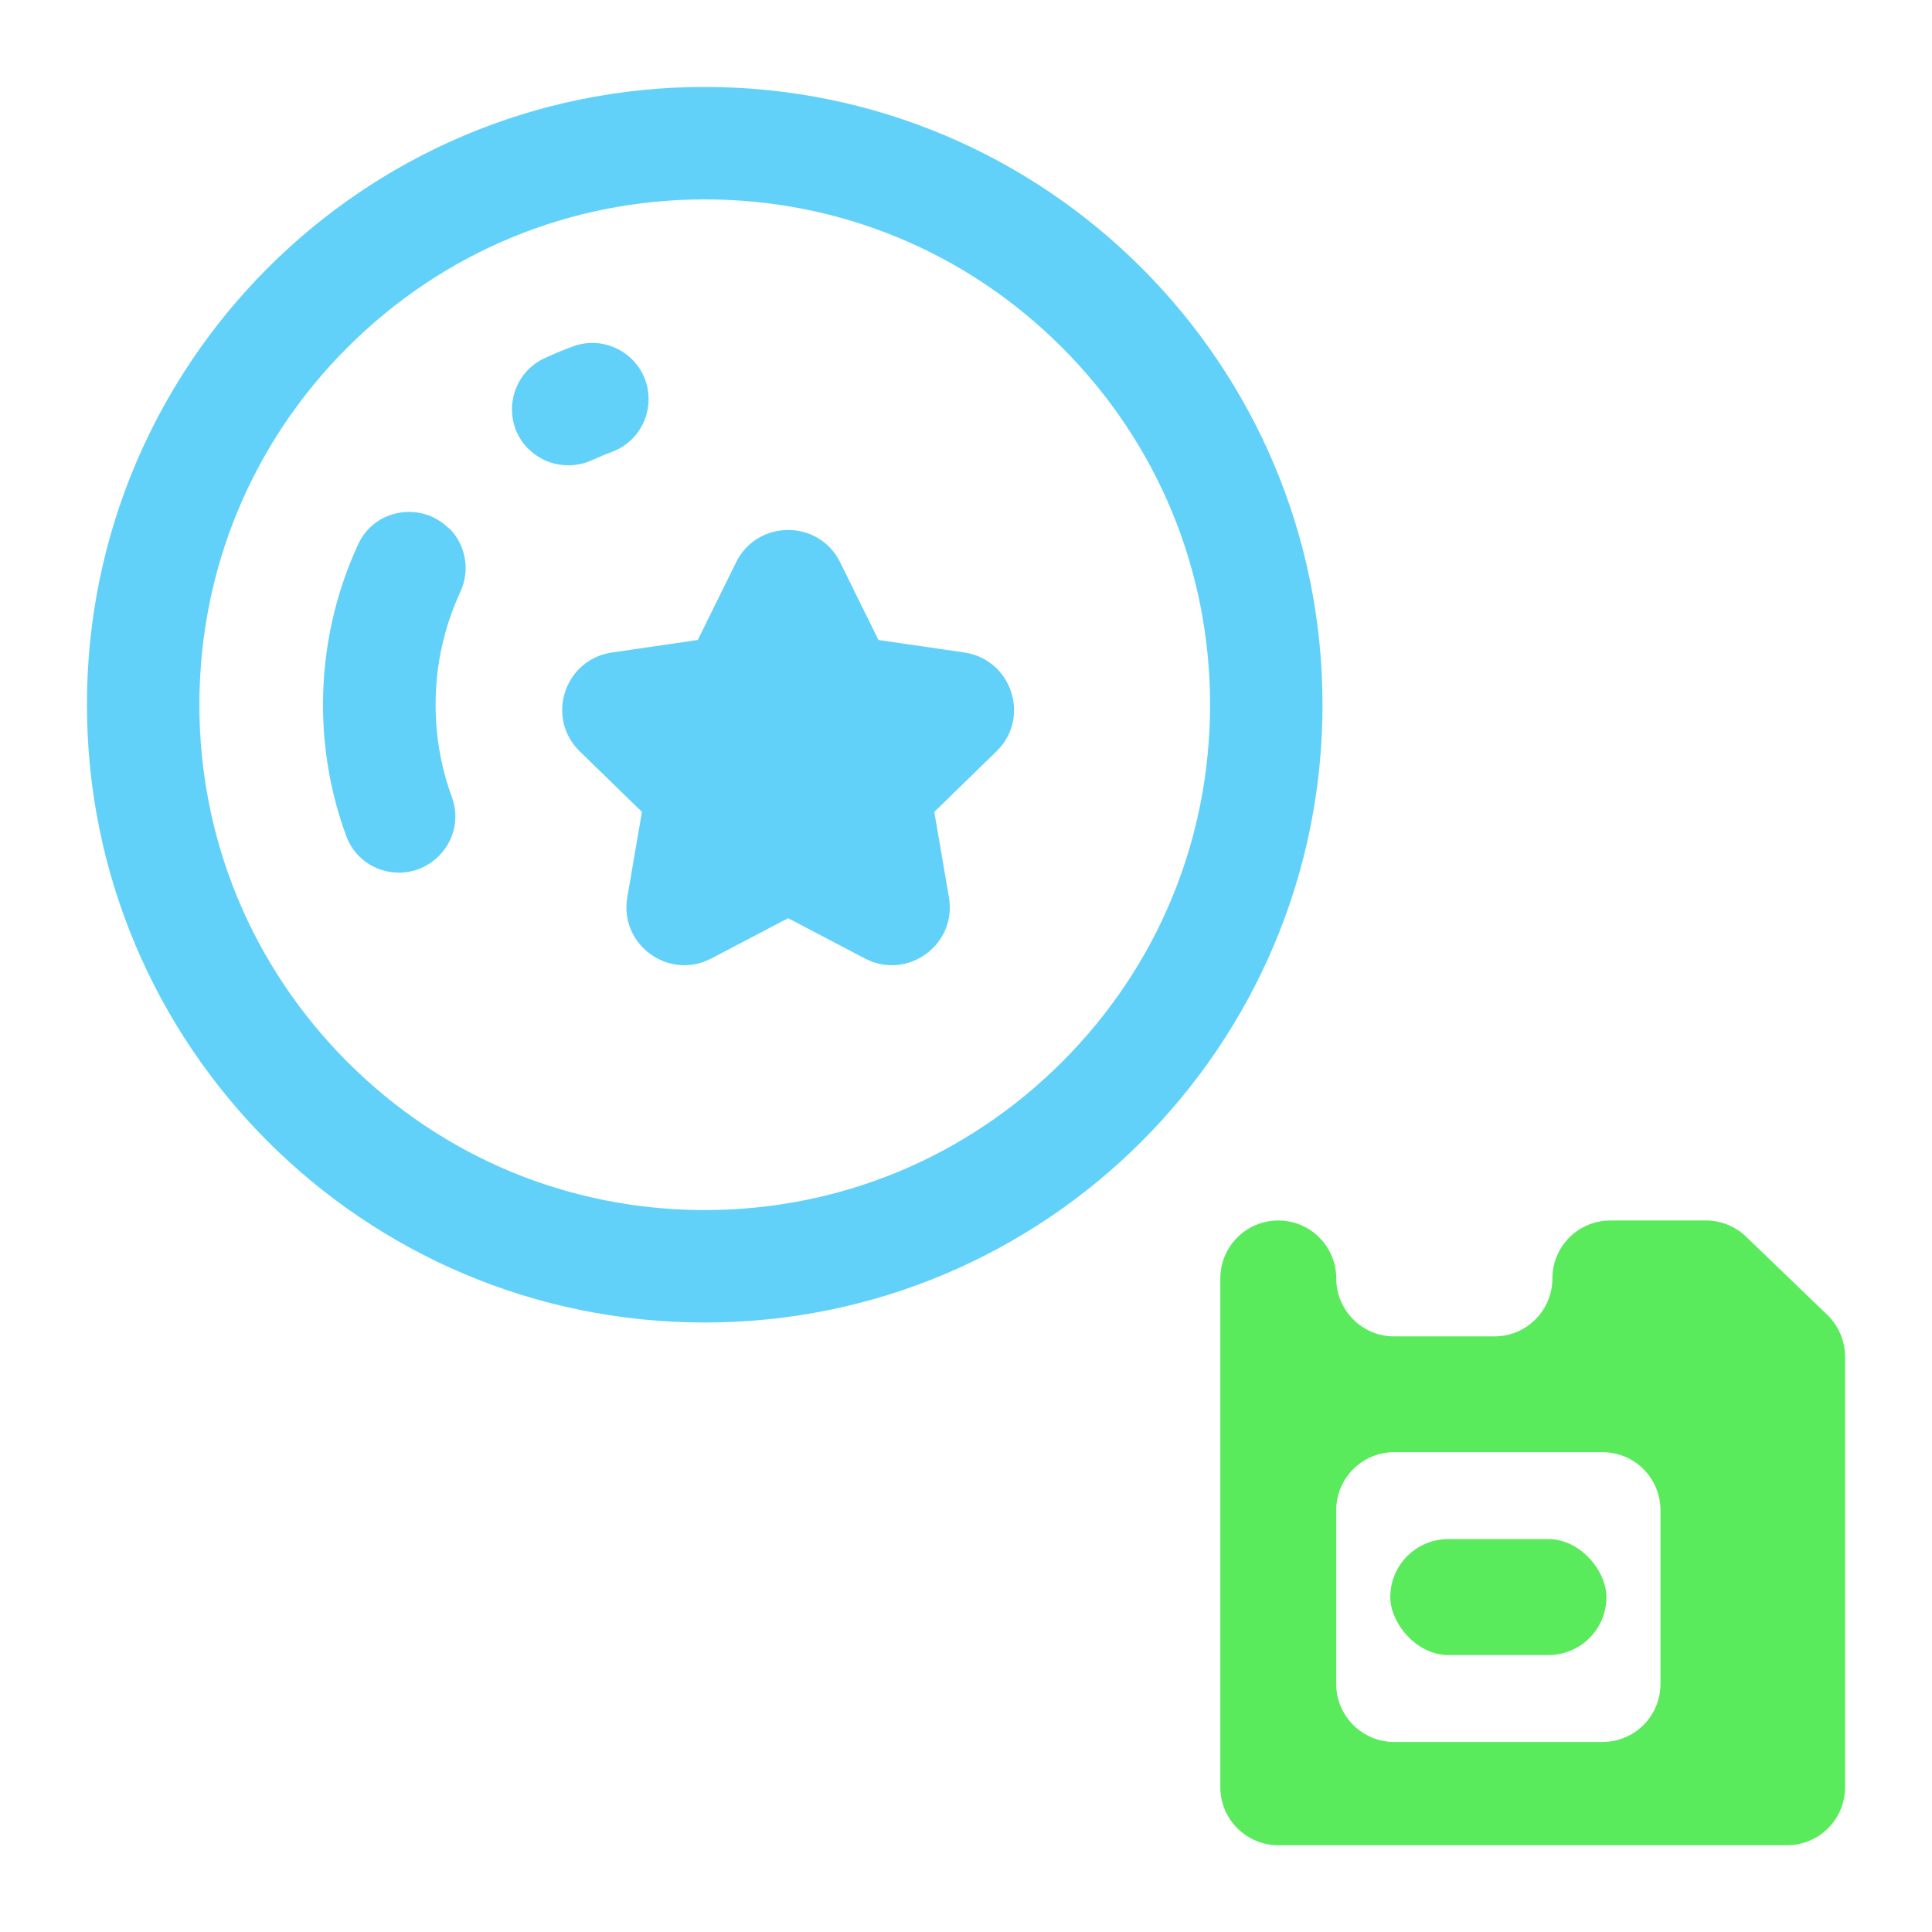 <?xml version="1.0" encoding="UTF-8"?>
<svg id="Layer_1" data-name="Layer 1" xmlns="http://www.w3.org/2000/svg" viewBox="0 0 128 128">
  <defs>
    <style>
      .cls-1 {
        fill: #59eb5c;
      }

      .cls-2 {
        fill: #61d1fa;
      }
    </style>
  </defs>
  <g>
    <path class="cls-2" d="M46.69,13.21c8.94,0,17.35,3.48,23.67,9.81,6.32,6.32,9.81,14.73,9.81,23.67s-3.48,17.35-9.81,23.67c-6.32,6.32-14.73,9.81-23.67,9.81s-17.35-3.48-23.67-9.81-9.81-14.73-9.81-23.67,3.48-17.35,9.81-23.67c6.32-6.32,14.73-9.81,23.67-9.81h0ZM46.69,5.76C24.08,5.76,5.76,24.08,5.76,46.69s18.33,40.93,40.93,40.93,40.93-18.33,40.93-40.93S69.3,5.76,46.69,5.76h0Z"/>
    <path class="cls-2" d="M29.74,35.01h0c-1.82-1.82-4.92-1.3-6,1.03-1.5,3.24-2.34,6.84-2.34,10.65,0,3.06.54,5.99,1.54,8.7.79,2.16,3.36,3.08,5.36,1.92h0c1.55-.9,2.27-2.78,1.65-4.47-.71-1.92-1.09-3.99-1.09-6.16,0-2.67.59-5.2,1.64-7.47.66-1.42.37-3.1-.74-4.21ZM35.01,29.74h0c1.11,1.11,2.8,1.4,4.23.74.42-.19.84-.37,1.28-.53,1.47-.54,2.45-1.93,2.45-3.5h0c0-2.61-2.6-4.4-5.04-3.49-.63.23-1.24.49-1.85.77-2.35,1.09-2.9,4.19-1.07,6.02Z"/>
  </g>
  <g>
    <path class="cls-1" d="M113.02,80.86h-6.33c-2.12,0-3.84,1.72-3.84,3.84h0c0,2.12-1.72,3.84-3.84,3.84h-6.64c-2.12,0-3.84-1.72-3.84-3.84h0c0-2.12-1.72-3.84-3.84-3.84h0c-2.12,0-3.84,1.72-3.84,3.84v33.71c0,2.12,1.72,3.84,3.84,3.84h33.71c2.12,0,3.84-1.72,3.84-3.84v-28.53c0-1.04-.43-2.04-1.18-2.77l-5.38-5.18c-.72-.69-1.67-1.07-2.66-1.07ZM106.17,115.41h-13.8c-2.12,0-3.84-1.72-3.84-3.84v-11.52c0-2.12,1.72-3.84,3.84-3.84h13.8c2.12,0,3.84,1.72,3.84,3.84v11.52c0,2.12-1.72,3.84-3.84,3.84Z"/>
    <rect class="cls-1" x="92.11" y="101.97" width="14.32" height="7.68" rx="3.84" ry="3.84"/>
  </g>
  <path class="cls-2" d="M52.22,60.83l-5.09,2.67c-2.82,1.48-6.11-.91-5.57-4.05l.97-5.66-4.12-4.01c-2.28-2.22-1.02-6.09,2.13-6.55l5.69-.83,2.54-5.15c1.41-2.85,5.48-2.85,6.89,0l2.54,5.15,5.69.83c3.15.46,4.41,4.33,2.13,6.55l-4.12,4.01.97,5.66c.54,3.14-2.75,5.53-5.57,4.05l-5.09-2.67Z"/>
</svg>